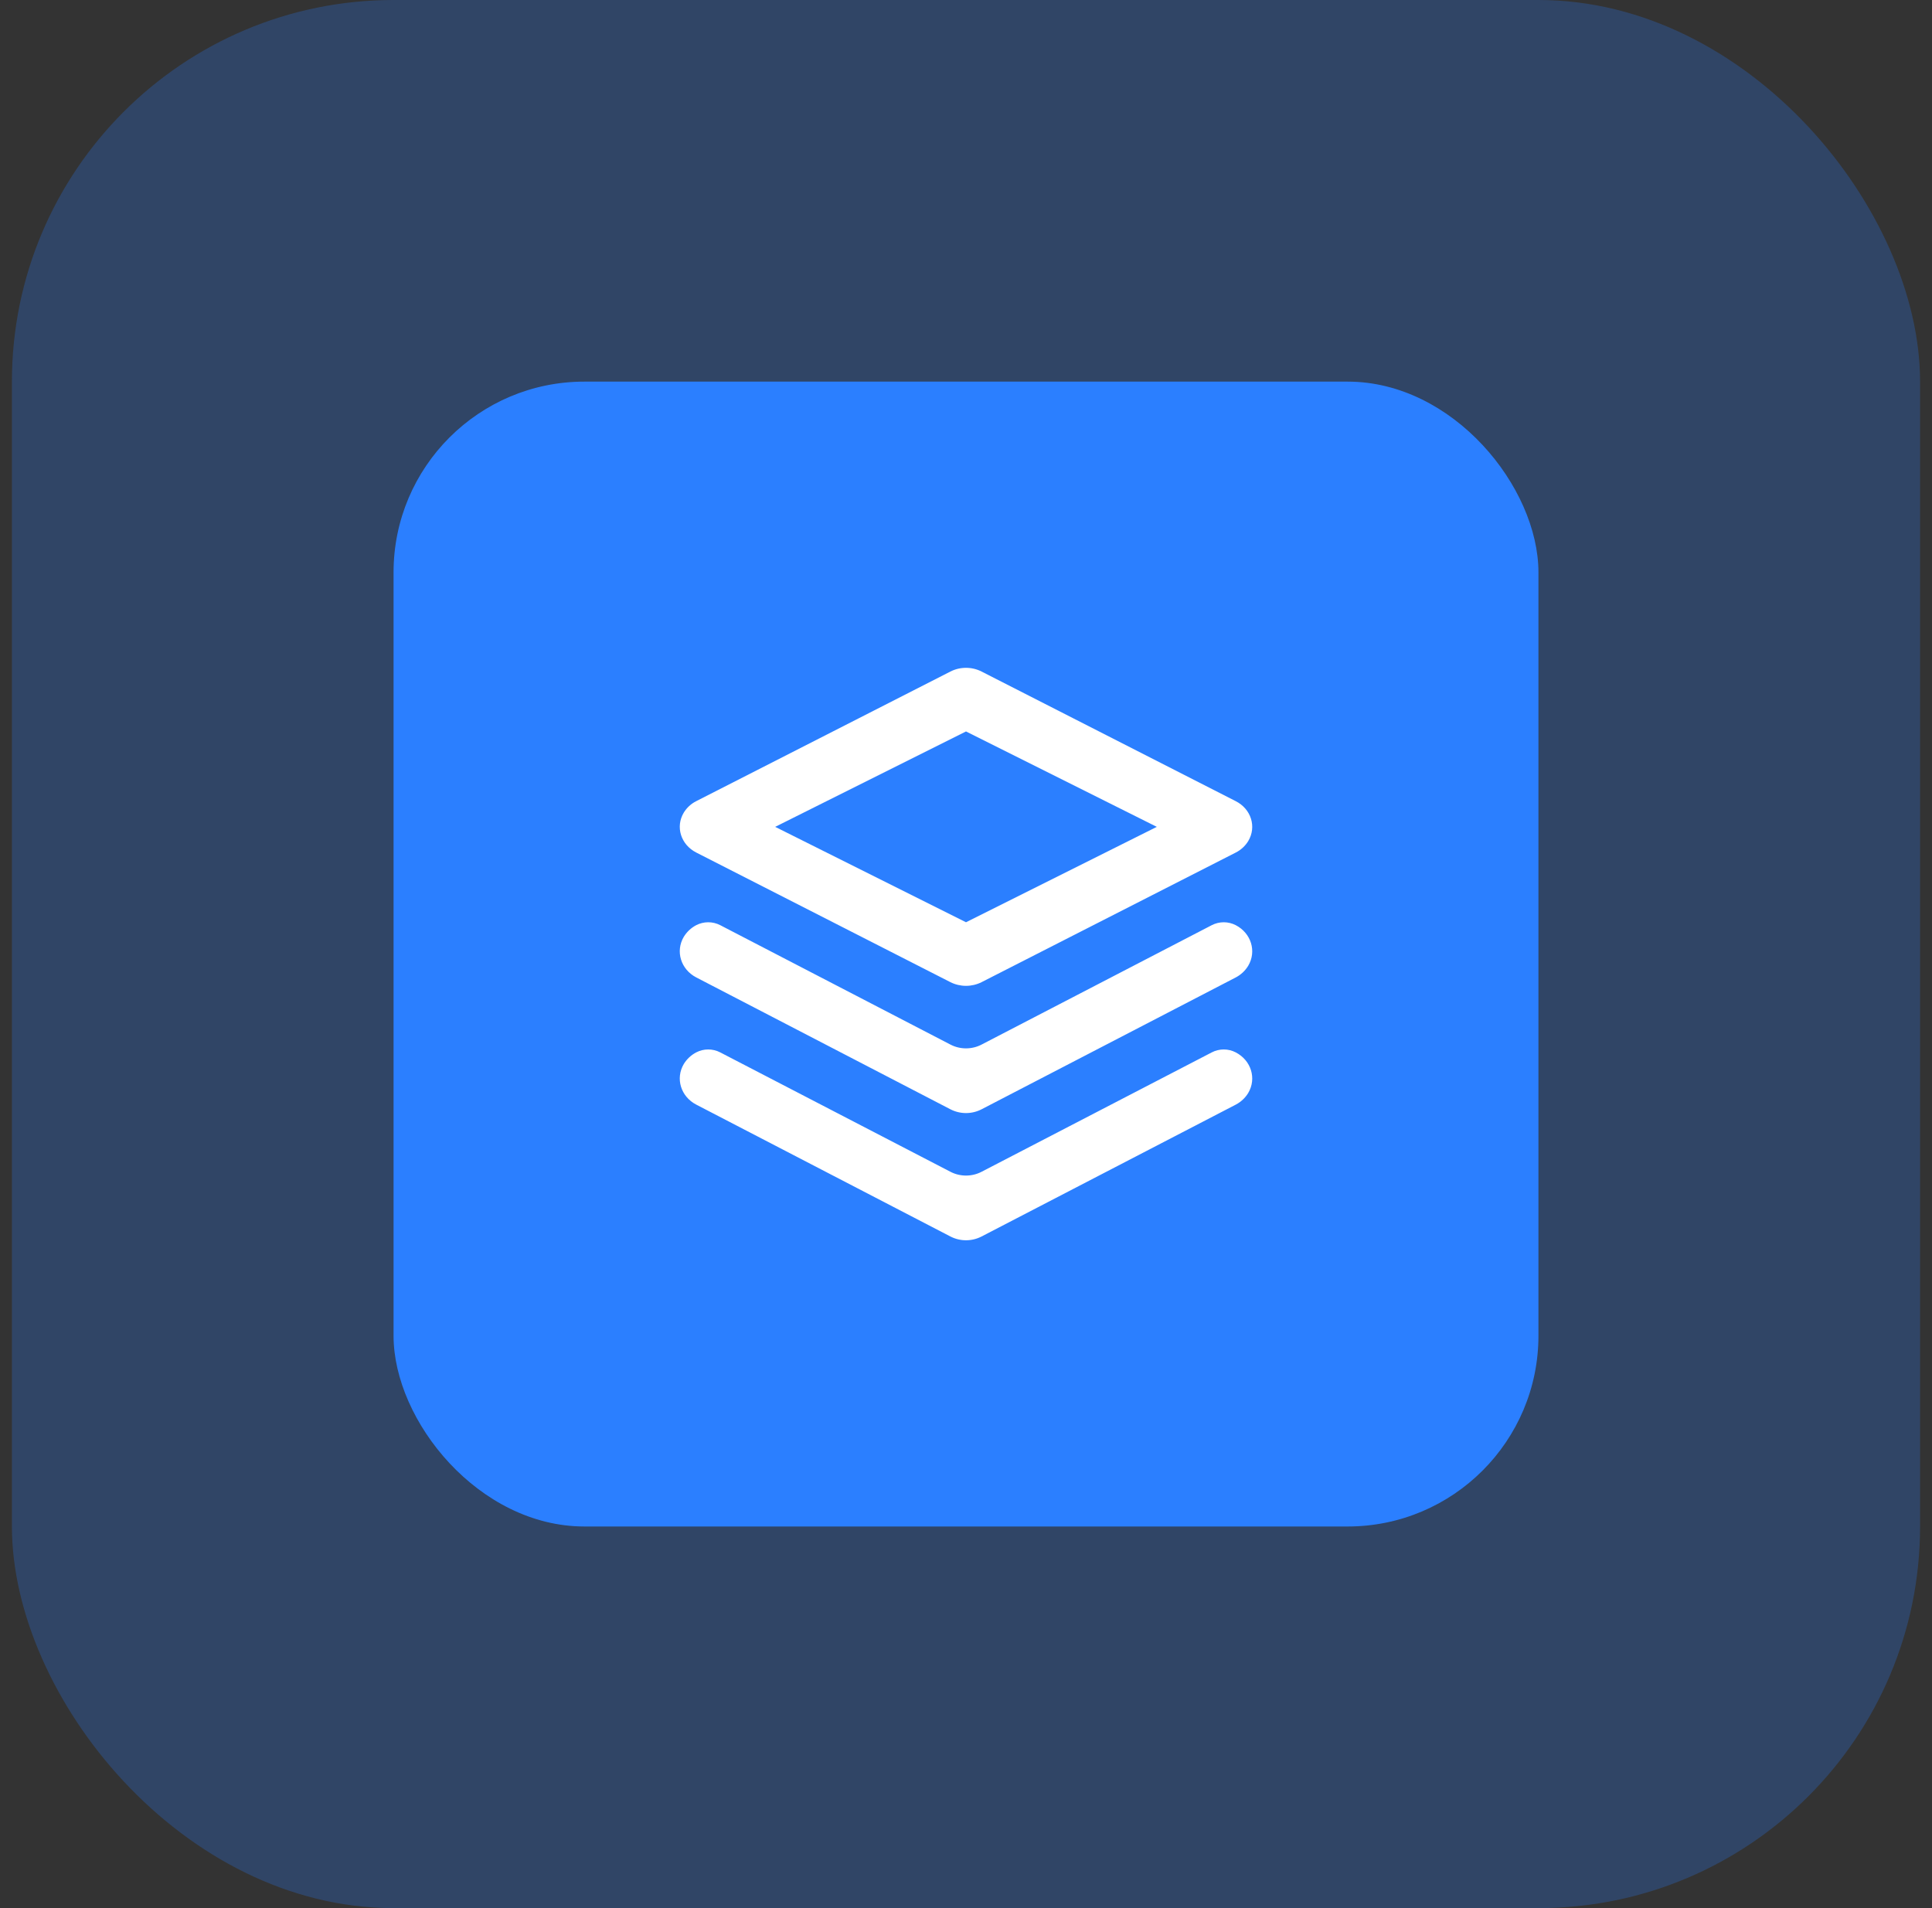 <svg width="81" height="80" viewBox="0 0 81 80" fill="none" xmlns="http://www.w3.org/2000/svg">
<rect x="0" y="0" width="81" height="80" fill="#333333" stroke="none"/>
<rect x="0.5" width="80" height="80" rx="16" fill="#2B7FFF" fill-opacity="0.25"/>
<rect x="16.5" y="16" width="48" height="48" rx="8" fill="#2B7FFF"/>
<path d="M32.5 34.667L40.5 38.667L48.5 34.667L40.5 30.667L32.5 34.667ZM41.152 28.155L51.809 33.59C52.458 33.92 52.691 34.669 52.331 35.266C52.205 35.47 52.025 35.636 51.811 35.744L41.152 41.179C40.95 41.28 40.726 41.333 40.5 41.333C40.274 41.333 40.05 41.28 39.848 41.179L29.191 35.744C28.543 35.413 28.309 34.664 28.669 34.068C28.795 33.863 28.975 33.698 29.189 33.59L39.848 28.155C40.253 27.948 40.747 27.948 41.152 28.155ZM41.152 46.509C40.95 46.613 40.727 46.667 40.5 46.667C40.273 46.667 40.05 46.613 39.848 46.509L29.191 40.98C28.543 40.644 28.309 39.881 28.669 39.276C28.795 39.07 28.975 38.901 29.189 38.789C29.345 38.709 29.517 38.667 29.692 38.667C29.868 38.667 30.04 38.709 30.196 38.789L39.849 43.796C40.253 44.007 40.747 44.007 41.152 43.796L50.804 38.789C50.959 38.709 51.132 38.667 51.307 38.667C51.482 38.667 51.654 38.709 51.809 38.789C52.458 39.125 52.691 39.888 52.331 40.493C52.205 40.7 52.025 40.868 51.811 40.98L41.152 46.509ZM41.152 51.842C40.95 51.946 40.727 52 40.5 52C40.273 52 40.05 51.946 39.848 51.842L29.191 46.313C28.543 45.977 28.309 45.215 28.669 44.609C28.795 44.403 28.975 44.235 29.189 44.123C29.345 44.042 29.517 44 29.692 44C29.868 44 30.04 44.042 30.196 44.123L39.849 49.129C40.253 49.34 40.747 49.34 41.152 49.129L50.804 44.123C50.959 44.042 51.132 44 51.307 44C51.482 44 51.654 44.042 51.809 44.123C52.458 44.459 52.691 45.221 52.331 45.827C52.205 46.033 52.025 46.201 51.811 46.313L41.152 51.842Z" fill="white"/>
</svg>
